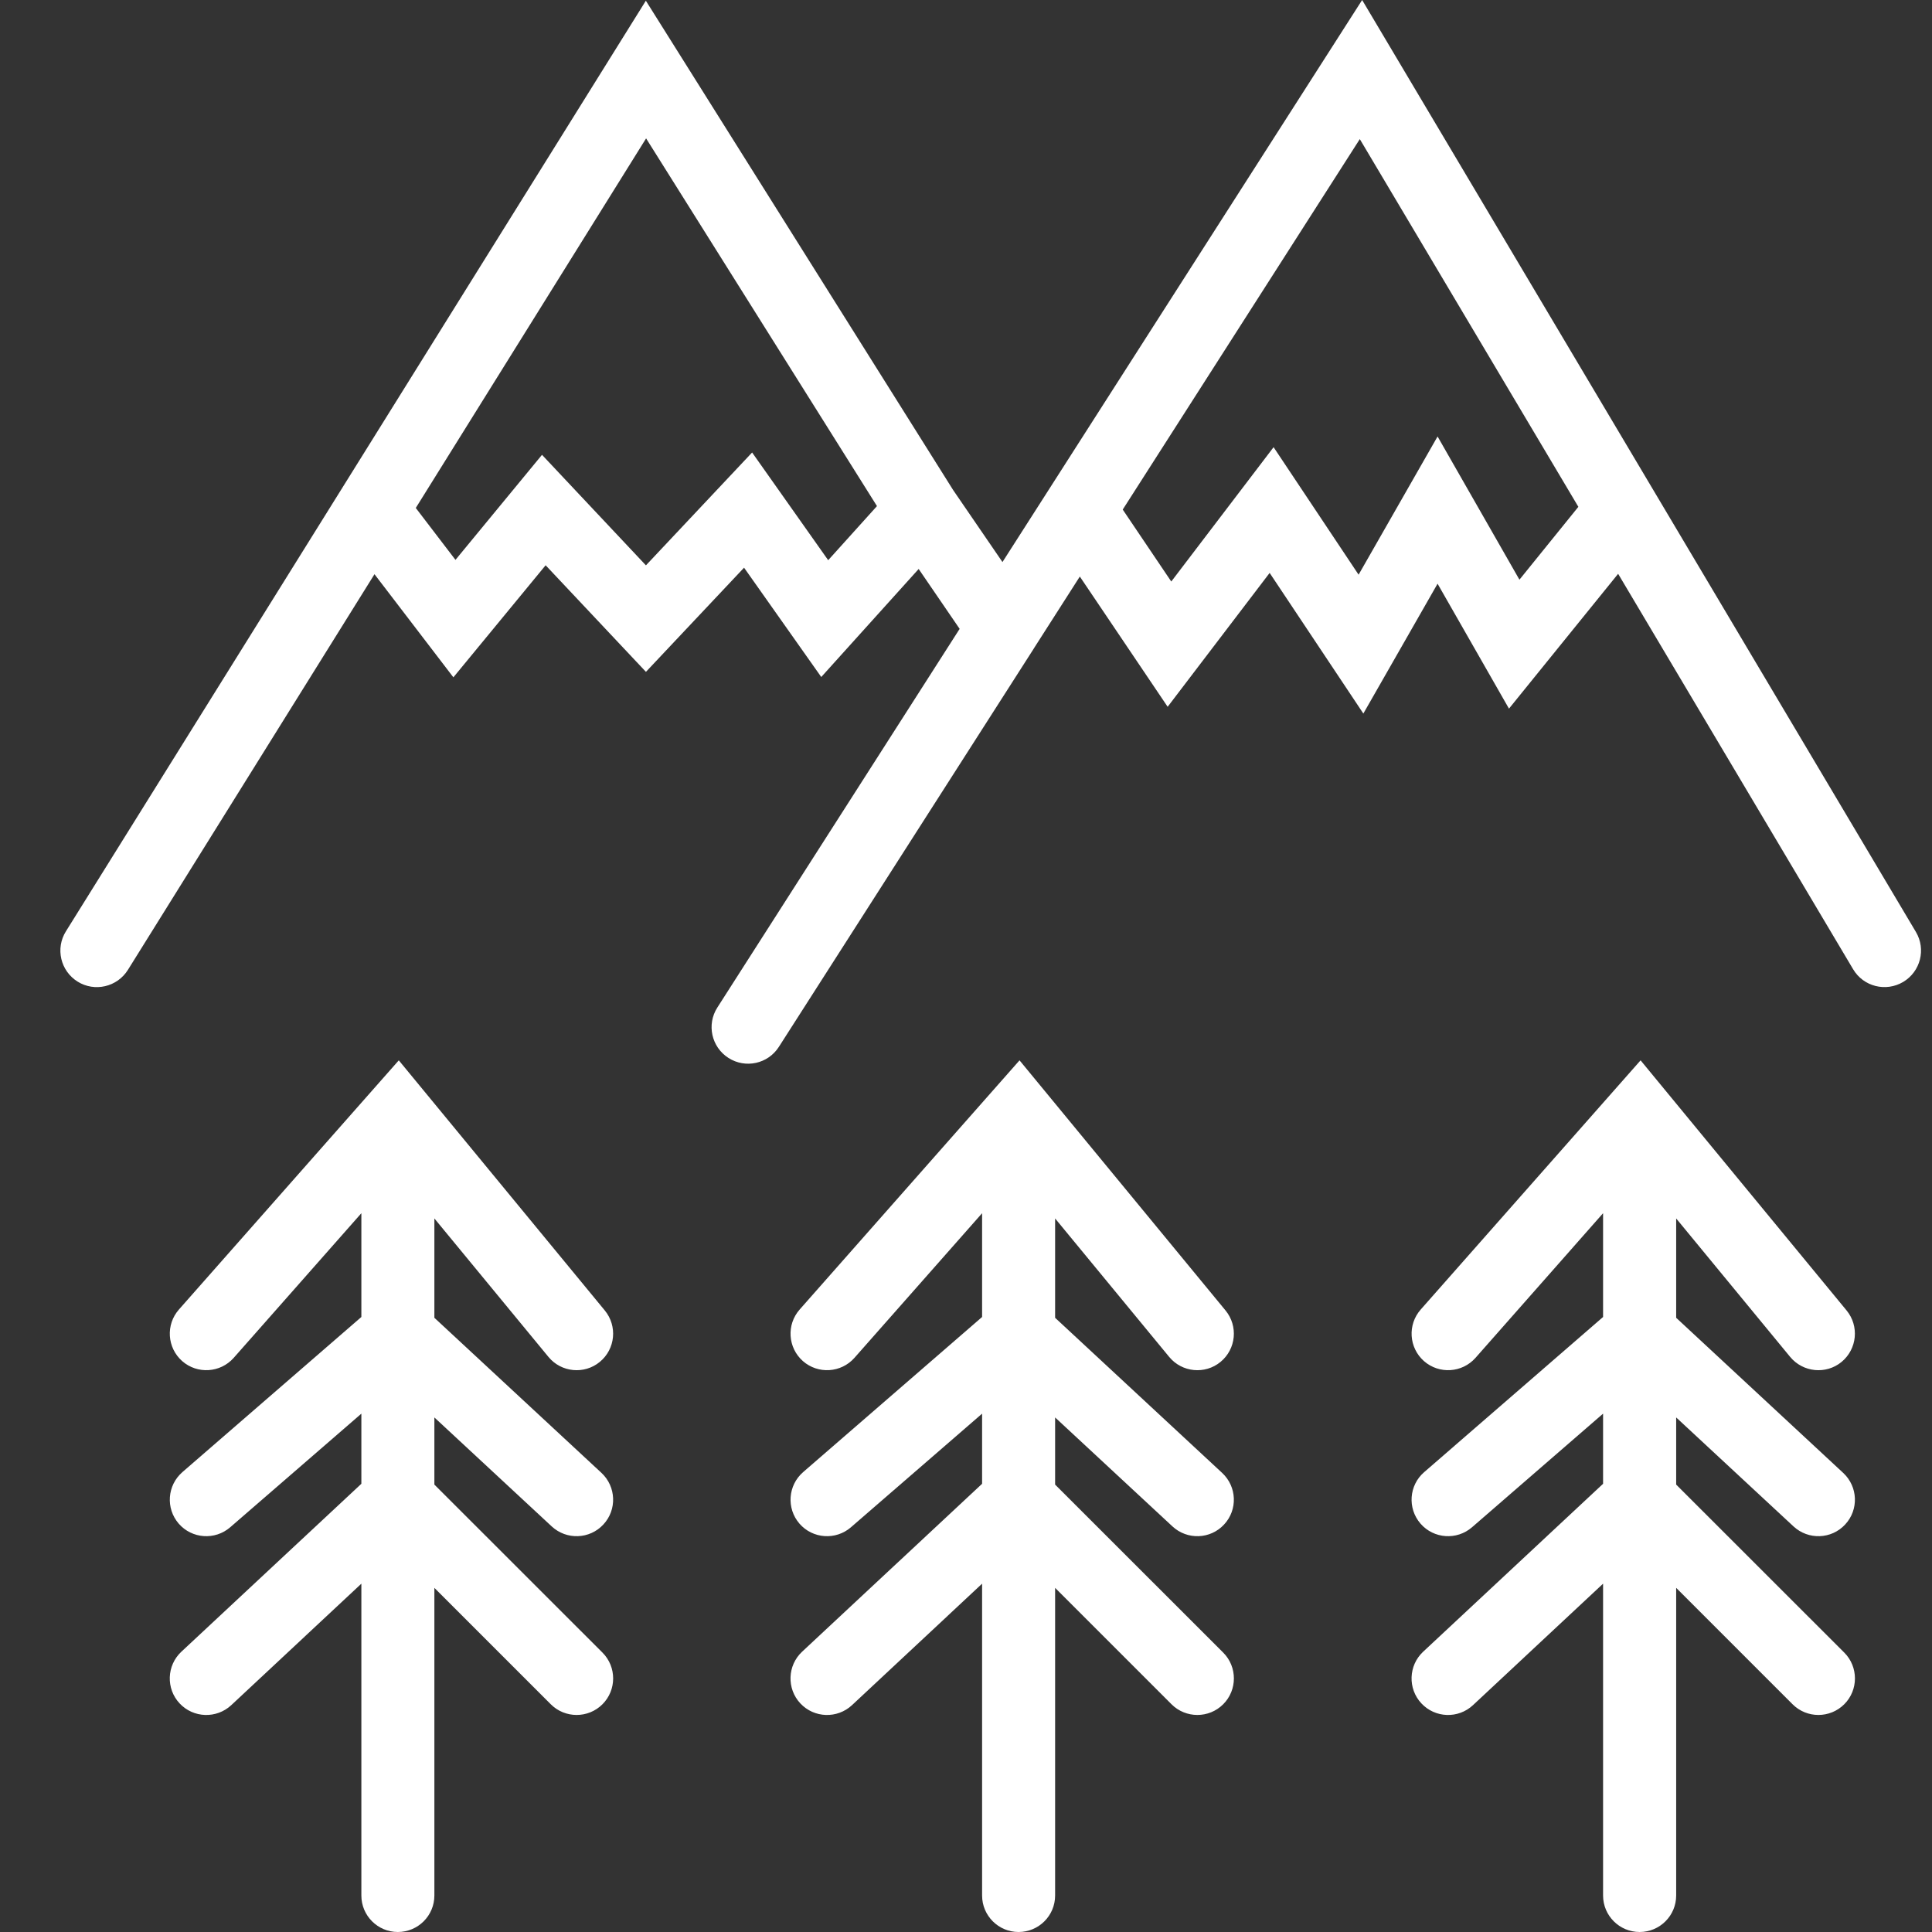 <svg width="24" height="24" viewBox="0 0 24 24" fill="none" xmlns="http://www.w3.org/2000/svg"><rect x="0" y="0" width="24" height="24" fill="#333333" stroke="none"/> <g clip-path="url(#clip0)"> <path fill-rule="evenodd" clip-rule="evenodd" d="M16.921 0L23.8 11.577C23.928 11.792 23.857 12.07 23.642 12.198C23.426 12.326 23.148 12.256 23.02 12.04L20.101 7.128L18.745 8.803L17.858 7.251L16.936 8.864L15.772 7.117L14.505 8.78L13.414 7.162L12.853 8.039C12.849 8.045 12.846 8.051 12.842 8.057L9.675 13.005C9.54 13.216 9.26 13.277 9.049 13.142C8.838 13.007 8.776 12.727 8.911 12.516L11.921 7.812L11.412 7.068L10.202 8.41L9.243 7.052L8.024 8.346L6.778 7.022L5.632 8.414L4.652 7.133L1.589 12.048C1.456 12.261 1.176 12.326 0.964 12.194C0.751 12.061 0.686 11.781 0.819 11.569L8.023 0.009L11.84 6.087L12.453 6.982L16.921 0ZM10.894 6.287L8.026 1.719L5.165 6.31L5.658 6.955L6.733 5.65L8.024 7.023L9.343 5.621L10.288 6.959L10.894 6.287ZM13.947 6.33L14.55 7.224L15.821 5.555L16.877 7.139L17.858 5.422L18.875 7.201L19.607 6.296L16.892 1.728L13.947 6.33Z" fill="#ffffff"></path> <path fill-rule="evenodd" clip-rule="evenodd" d="M4.954 13.172L7.513 16.279C7.672 16.473 7.645 16.758 7.451 16.918C7.258 17.077 6.972 17.049 6.813 16.856L5.396 15.136V16.37L7.472 18.297C7.655 18.468 7.666 18.755 7.495 18.938C7.325 19.122 7.038 19.132 6.854 18.962L5.396 17.608V18.442L7.484 20.529C7.661 20.706 7.661 20.994 7.484 21.171C7.307 21.348 7.019 21.348 6.842 21.171L5.396 19.725V23.547C5.396 23.797 5.193 24 4.942 24C4.692 24 4.489 23.797 4.489 23.547V19.673L2.873 21.182C2.689 21.353 2.402 21.343 2.231 21.16C2.06 20.977 2.07 20.689 2.253 20.518L4.489 18.432V17.561L2.86 18.972C2.671 19.136 2.384 19.116 2.22 18.927C2.056 18.737 2.077 18.451 2.266 18.287L4.489 16.36V15.071L2.903 16.868C2.737 17.055 2.451 17.073 2.263 16.908C2.075 16.742 2.057 16.455 2.223 16.267L4.954 13.172Z" fill="#ffffff"></path> <path fill-rule="evenodd" clip-rule="evenodd" d="M12.665 13.172L15.224 16.279C15.383 16.473 15.356 16.758 15.162 16.918C14.969 17.077 14.683 17.049 14.524 16.856L13.107 15.136V16.37L15.182 18.297C15.366 18.468 15.377 18.755 15.206 18.938C15.036 19.122 14.749 19.132 14.565 18.962L13.107 17.608V18.442L15.195 20.529C15.372 20.706 15.372 20.994 15.195 21.171C15.018 21.348 14.73 21.348 14.553 21.171L13.107 19.725V23.547C13.107 23.797 12.904 24 12.653 24C12.403 24 12.2 23.797 12.2 23.547V19.673L10.584 21.182C10.4 21.353 10.113 21.343 9.942 21.16C9.771 20.977 9.781 20.689 9.964 20.518L12.2 18.432V17.561L10.571 18.972C10.382 19.136 10.095 19.116 9.931 18.927C9.767 18.737 9.788 18.451 9.977 18.287L12.2 16.36V15.071L10.614 16.868C10.448 17.055 10.162 17.073 9.974 16.908C9.786 16.742 9.768 16.455 9.934 16.267L12.665 13.172Z" fill="#ffffff"></path> <path fill-rule="evenodd" clip-rule="evenodd" d="M20.38 13.172L22.939 16.279C23.098 16.473 23.07 16.758 22.877 16.918C22.684 17.077 22.398 17.049 22.238 16.856L20.822 15.136V16.37L22.897 18.297C23.081 18.468 23.092 18.755 22.921 18.938C22.751 19.122 22.464 19.132 22.28 18.962L20.822 17.608V18.442L22.91 20.529C23.087 20.706 23.087 20.994 22.91 21.171C22.732 21.348 22.445 21.348 22.268 21.171L20.822 19.725V23.547C20.822 23.797 20.619 24 20.368 24C20.117 24 19.914 23.797 19.914 23.547V19.673L18.298 21.182C18.115 21.353 17.828 21.343 17.657 21.16C17.486 20.977 17.496 20.689 17.679 20.518L19.914 18.432V17.561L18.286 18.972C18.097 19.136 17.81 19.116 17.646 18.927C17.482 18.737 17.502 18.451 17.692 18.287L19.914 16.36V15.071L18.329 16.868C18.163 17.055 17.877 17.073 17.689 16.908C17.501 16.742 17.483 16.455 17.649 16.267L20.38 13.172Z" fill="#ffffff"></path> </g> <defs> <clipPath id="clip0"> <rect width="24" height="24" fill="white"></rect> </clipPath> </defs> </svg>